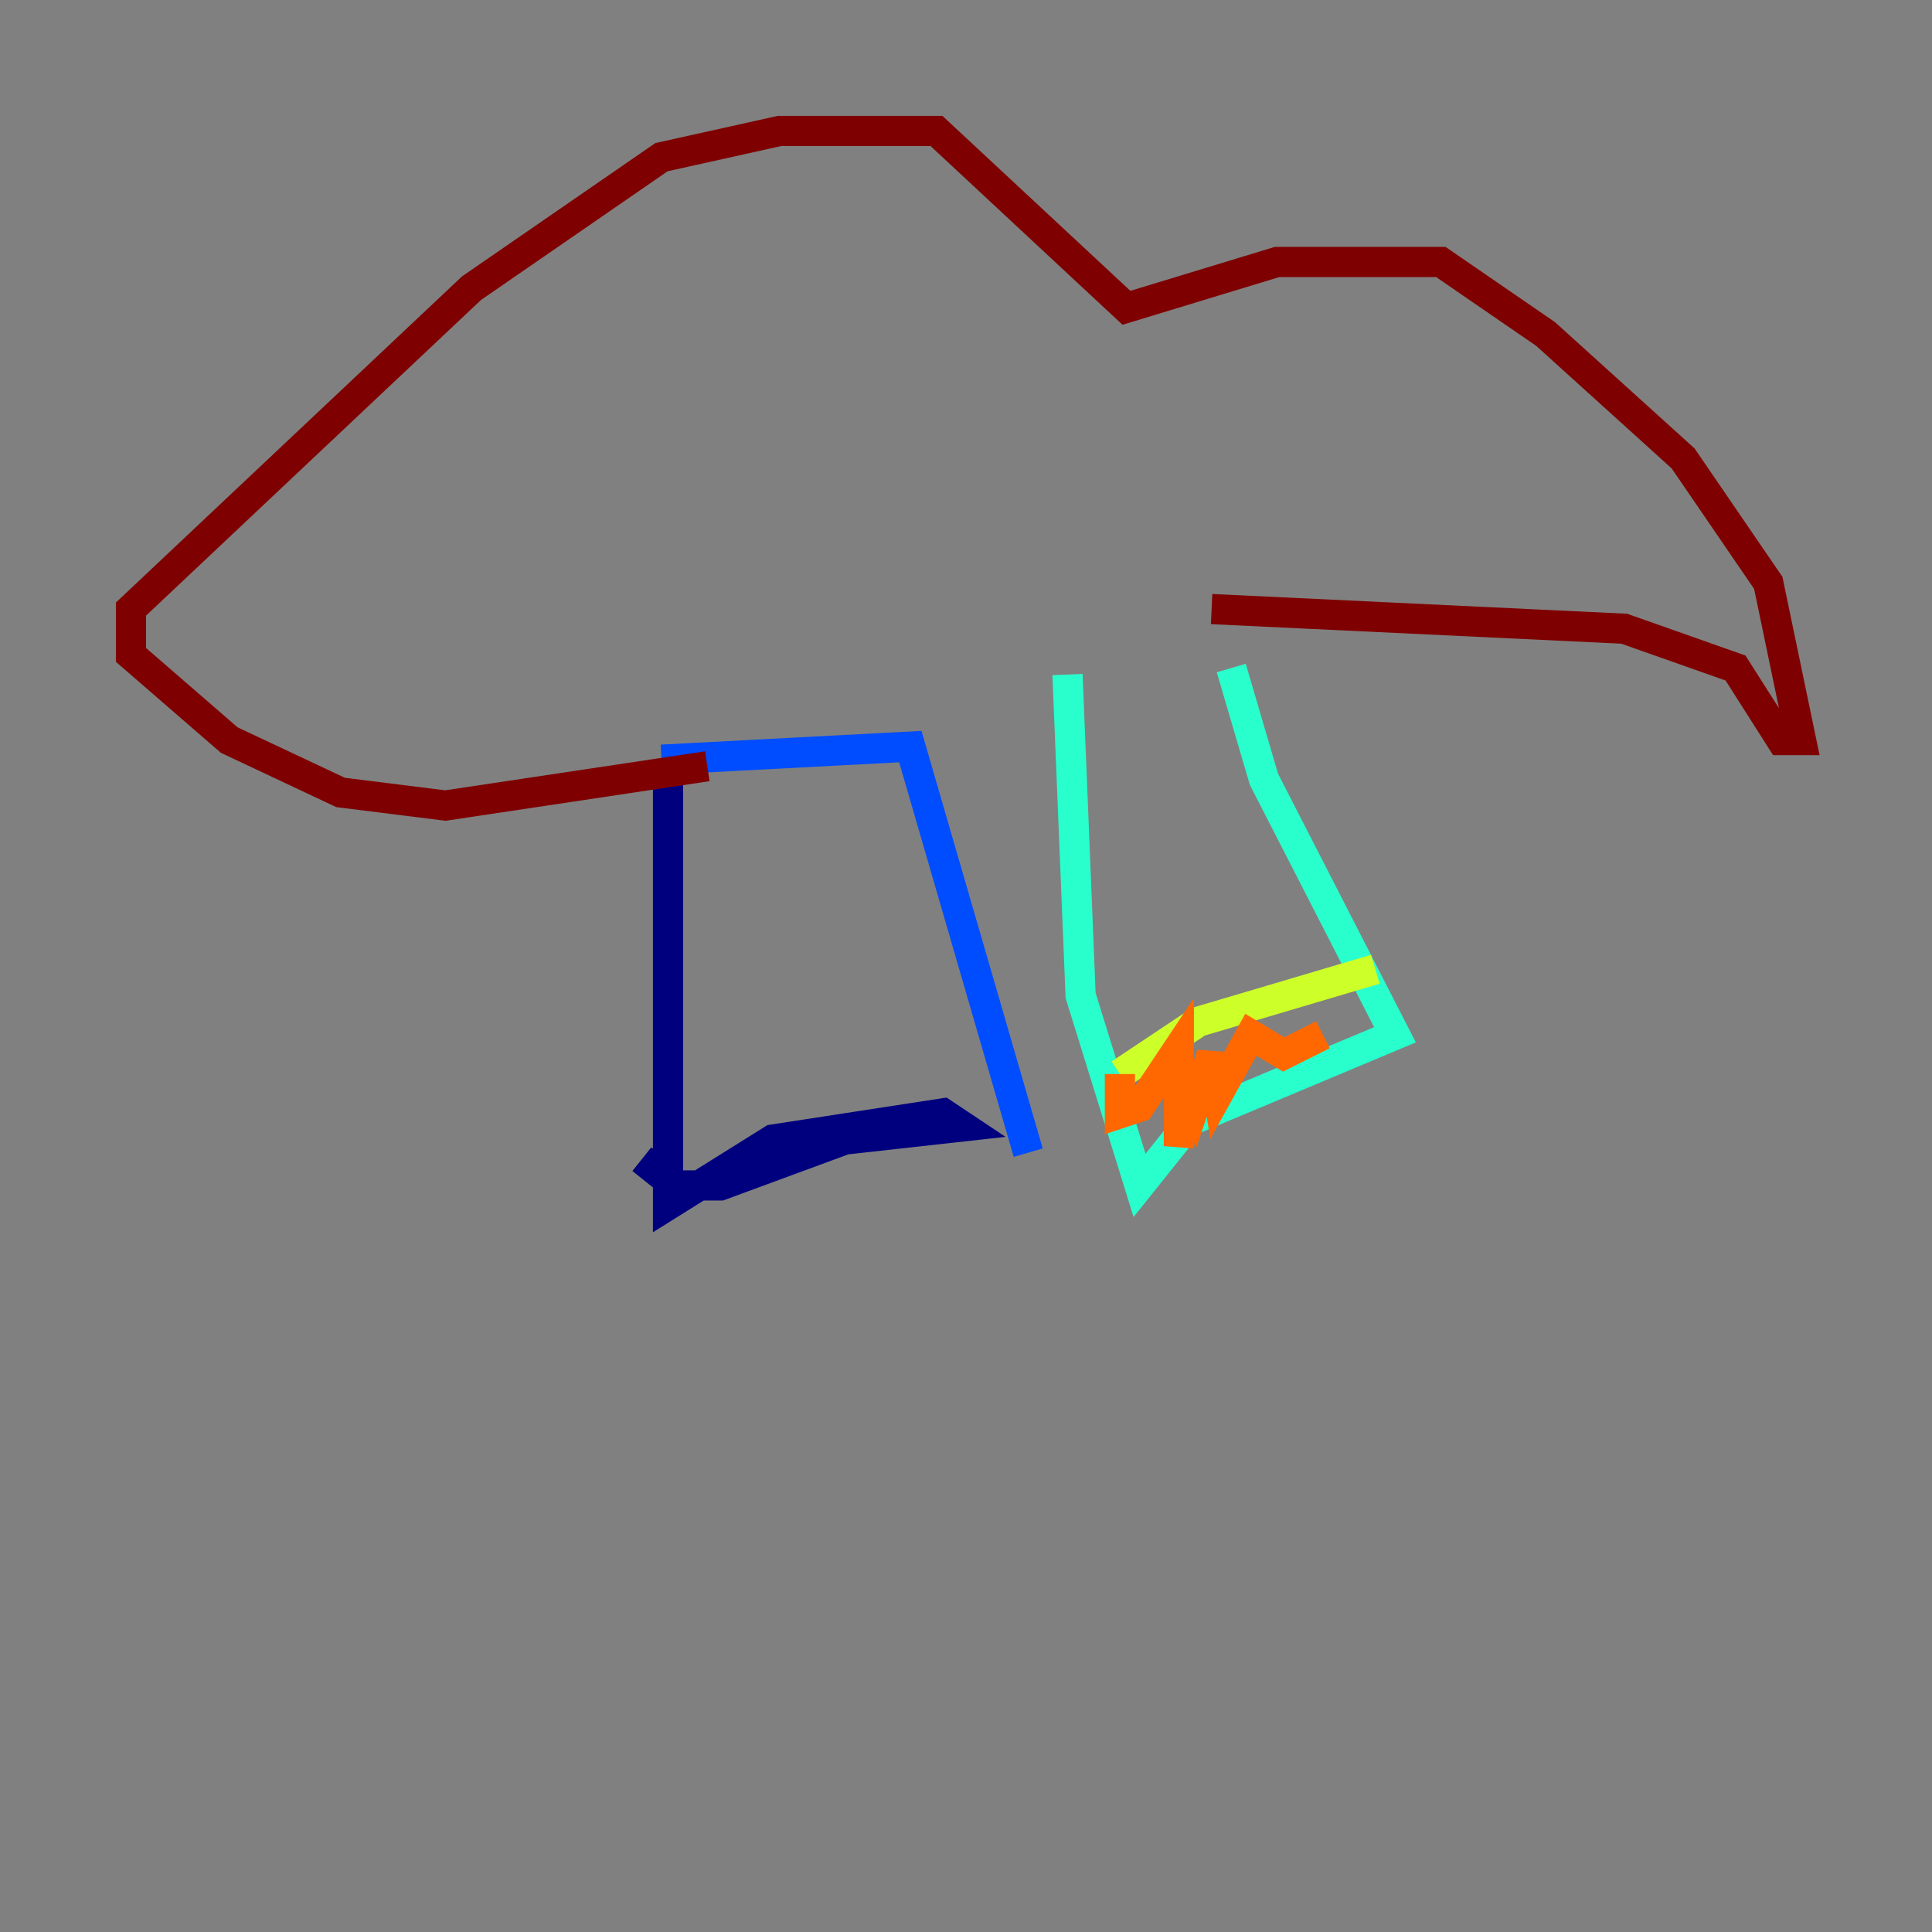 <?xml version="1.0" encoding="utf-8" ?>
<svg baseProfile="tiny" height="128" version="1.2" viewBox="0,0,128,128" width="128" xmlns="http://www.w3.org/2000/svg" xmlns:ev="http://www.w3.org/2001/xml-events" xmlns:xlink="http://www.w3.org/1999/xlink"><rect x="0" y="0" width="128" height="128" fill="#808080" stroke="none"/><defs /><polyline fill="none" points="44.258,50.332 44.258,79.837 51.2,75.498 62.481,73.763 63.783,74.63 55.973,75.498 47.729,78.536 44.691,78.536 42.522,76.8" stroke="#00007f" stroke-width="2" /><polyline fill="none" points="43.824,50.332 60.312,49.464 68.122,76.366" stroke="#004cff" stroke-width="2" /><polyline fill="none" points="70.725,44.691 71.593,65.953 75.498,78.536 78.969,74.197 92.42,68.556 83.742,51.634 81.573,44.258" stroke="#29ffcd" stroke-width="2" /><polyline fill="none" points="74.197,71.159 79.403,67.688 91.119,64.217" stroke="#cdff29" stroke-width="2" /><polyline fill="none" points="74.197,71.159 74.197,73.763 75.498,73.329 78.102,69.424 78.102,75.932 78.969,70.725 79.403,72.461 80.271,69.858 80.705,72.461 82.875,68.556 85.044,69.858 87.647,68.556" stroke="#ff6700" stroke-width="2" /><polyline fill="none" points="46.861,50.766 29.505,53.37 22.563,52.502 15.186,49.031 8.678,43.39 8.678,40.352 31.241,19.091 43.824,10.414 51.634,8.678 62.047,8.678 74.63,20.393 84.61,17.356 95.458,17.356 102.4,22.129 111.512,30.373 117.153,38.617 119.322,49.031 118.02,49.031 114.983,44.258 107.607,41.654 80.271,40.352" stroke="#7f0000" stroke-width="2" /></svg>